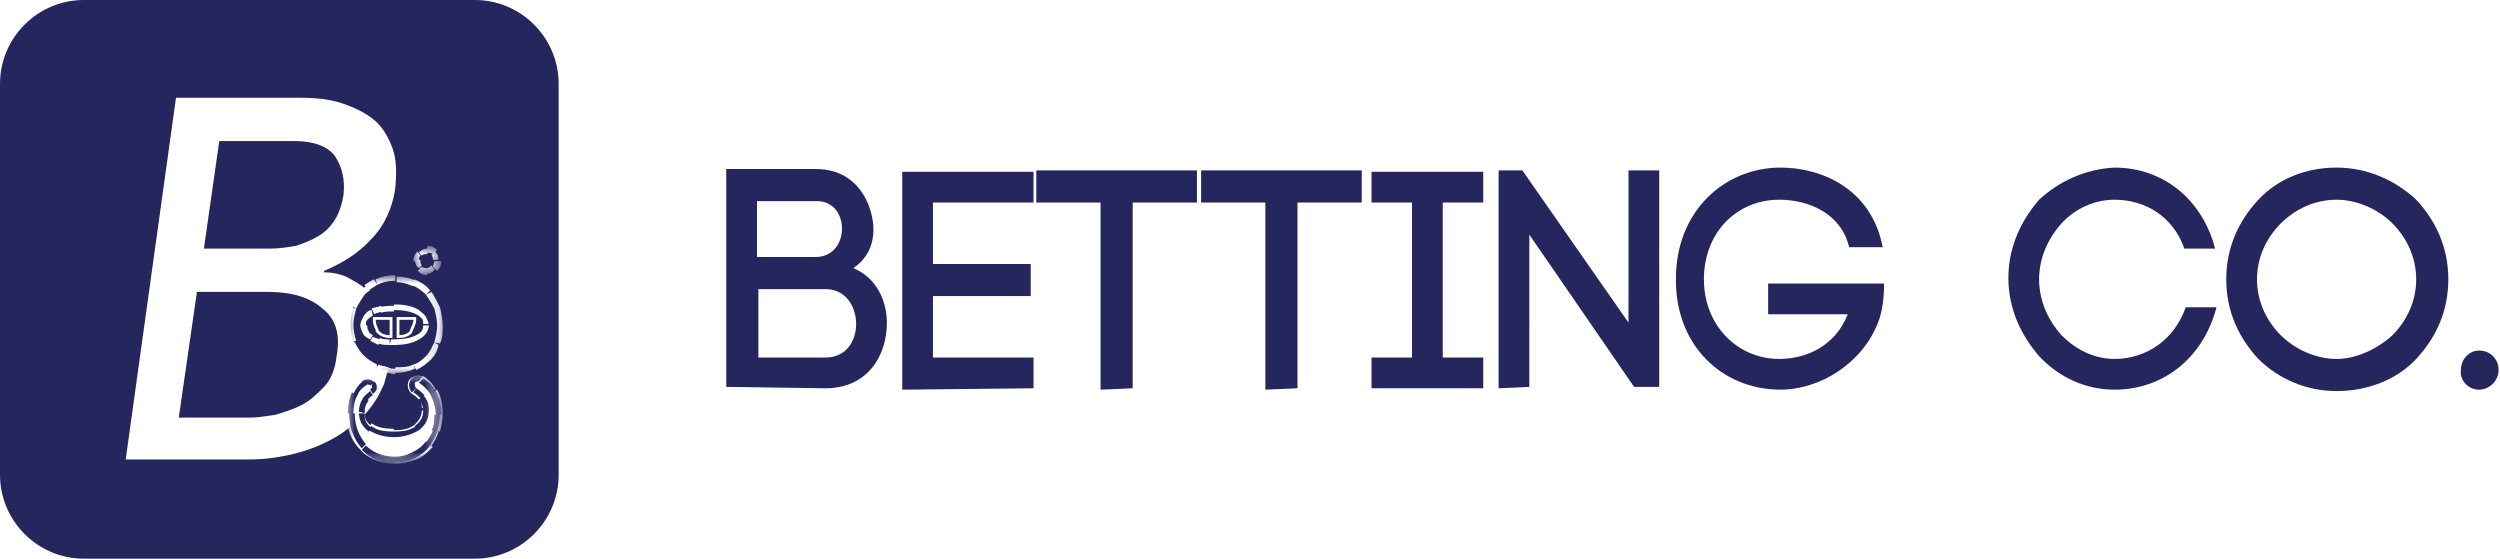 <?xml version="1.0" encoding="utf-8"?>
<!-- Generator: Adobe Illustrator 24.2.1, SVG Export Plug-In . SVG Version: 6.00 Build 0)  -->
<svg version="1.1" id="Layer_1" xmlns="http://www.w3.org/2000/svg" xmlns:xlink="http://www.w3.org/1999/xlink" x="0px" y="0px"
	 viewBox="0 0 179 40" style="enable-background:new 0 0 179 40;" xml:space="preserve">
<style type="text/css">
	.st0{fill-rule:evenodd;clip-rule:evenodd;fill:#25265E;}
	.st1{fill:#FFFFFF;filter:url(#Adobe_OpacityMaskFilter);}
	.st2{fill-rule:evenodd;clip-rule:evenodd;}
	.st3{mask:url(#a_1_);fill:#FFFFFF;}
	.st4{fill:#FFFFFF;filter:url(#Adobe_OpacityMaskFilter_1_);}
	.st5{mask:url(#b_1_);fill:#FFFFFF;}
	.st6{fill:#FFFFFF;filter:url(#Adobe_OpacityMaskFilter_2_);}
	.st7{mask:url(#c_1_);fill:#FFFFFF;}
	.st8{fill:#FFFFFF;filter:url(#Adobe_OpacityMaskFilter_3_);}
	.st9{mask:url(#d_1_);fill:#FFFFFF;}
	.st10{fill:#25265E;stroke:#FFFFFF;stroke-width:0.2;}
	.st11{fill:#25265E;}
	.st12{fill-rule:evenodd;clip-rule:evenodd;fill:#FFFFFF;}
	.st13{fill:#FFFFFF;filter:url(#Adobe_OpacityMaskFilter_4_);}
	.st14{mask:url(#e_1_);fill:#FFFFFF;}
	.st15{fill:#FFFFFF;filter:url(#Adobe_OpacityMaskFilter_5_);}
	.st16{mask:url(#f_1_);fill:#25265E;}
	.st17{fill:#FFFFFF;filter:url(#Adobe_OpacityMaskFilter_6_);}
	.st18{mask:url(#g_1_);fill:#FFFFFF;}
	.st19{fill:#FFFFFF;filter:url(#Adobe_OpacityMaskFilter_7_);}
	.st20{mask:url(#h_1_);fill:#FFFFFF;}
</style>
<g>
	<path class="st0" d="M159.4,20c0-2.3,0.9-4.2,2.3-5.7s3.4-2.3,5.6-2.3c2.2,0,4.2,0.9,5.7,2.3c1.4,1.5,2.3,3.4,2.3,5.7
		s-0.9,4.2-2.3,5.7c-1.4,1.5-3.5,2.3-5.7,2.3c-2.2,0-4.2-0.9-5.6-2.3C160.3,24.2,159.4,22.3,159.4,20z M161.6,20c0,1.6,0.7,3,1.7,4
		c1,1,2.5,1.7,4,1.7c1.4,0,2.9-0.7,4-1.7c1-1,1.7-2.4,1.7-4c0-1.6-0.7-3-1.7-4c-1-1-2.5-1.7-4-1.7c-1.6,0-3,0.7-4,1.7
		C162.3,17,161.6,18.4,161.6,20L161.6,20z"/>
	<path class="st0" d="M120,19.9c-0.1,4.7,3.2,8,7.5,8c2.8,0,5.9-1.9,7-4.9c0.2-0.5,0.4-1.4,0.4-2.7h-8.3v2.2h5.7
		c-0.9,2.3-3,3.2-4.9,3.2c-3,0-5.4-2.4-5.4-5.7c0-3.3,2.3-5.7,5.4-5.7c2,0,4.4,0.9,5,3.4h2.4c-0.8-4.2-4.4-5.7-7.3-5.7
		C123.4,12,120,15.2,120,19.9z"/>
	<path class="st0" d="M146,14.3c-1.3,1.5-2.2,3.4-2.2,5.6s0.9,4.1,2.2,5.6c1.4,1.5,3.3,2.4,5.4,2.4c3.6,0,6.4-2.4,7.3-5.9h-2.2
		c-0.8,2.3-2.8,3.7-5.1,3.7c-1.5,0-2.8-0.7-3.8-1.7c-0.9-1-1.6-2.4-1.6-4c0-1.6,0.7-3,1.6-4c0.9-1,2.3-1.7,3.8-1.7
		c2.2,0,4.2,1.2,5,3.5h2.2c-0.9-3.5-3.7-5.8-7.2-5.8C149.3,12.1,147.4,13,146,14.3z"/>
	<path class="st0" d="M52,12.1v15.6l7.1,0.1c3,0,4.4-2.3,4.4-4.7c0-1.5-0.7-3.2-2.4-3.9c1.6-1.1,1.7-2.9,1.1-4.5
		c-0.6-1.5-1.8-2.6-3.8-2.6L52,12.1z M54.2,14.4h4.3c2.4,0,2.4,4-0.1,4h-4.2V14.4z M59.1,20.7h-4.8v4.9h4.8c1.5,0,2.2-1.2,2.2-2.4
		C61.3,22,60.6,20.7,59.1,20.7z"/>
	<path class="st0" d="M116.6,12.2v10.9L109,12.2h-1.7v15.6l2.2-0.1V16.8l7.5,10.9h1.8V12.2H116.6z"/>
	<path class="st0" d="M86,12.2v2.3h4.6v13.4l2.3-0.1V14.5h4.6v-2.3L86,12.2z"/>
	<path class="st0" d="M74.2,12.2v2.3h4.6v13.4l2.3-0.1V14.5h4.6v-2.3L74.2,12.2z"/>
	<path class="st0" d="M98.2,12.3v2.2h2.9v11.1h-2.9v2.2h8v-2.2h-2.9V14.5h2.9v-2.2L98.2,12.3z"/>
	<path class="st0" d="M64.6,12.3v15.6l9.4-0.1v-2.2h-7.2v-4.4h7v-2.3h-7v-4.4H74v-2.2L64.6,12.3z"/>
	<path class="st0" d="M176.2,26.5c-0.1,0.7,0.5,1.4,1.3,1.4s1.4-0.7,1.4-1.4c0-0.8-0.6-1.4-1.4-1.4
		C176.8,25.1,176.2,25.7,176.2,26.5z"/>
	<path class="st0" d="M21.8,14.3c-0.5,0.4-1.1,0.6-1.8,0.8c-0.7,0.1-1.4,0.2-2.2,0.2h-5.4l1.2-8.8h6.2c1.6,0,2.7,0.4,3.3,1.3
		c0.6,0.9,0.9,1.9,0.7,3.1c-0.1,0.8-0.4,1.5-0.7,2.1C22.8,13.5,22.3,14,21.8,14.3z M23.3,24.1c-0.1,1.1-0.5,1.9-1,2.6
		c-0.5,0.6-1.1,1.1-1.8,1.5c-0.7,0.4-1.4,0.6-2.2,0.8c-0.8,0.1-1.4,0.2-2,0.2h-5.8l1.5-10.3h5.9c1.9,0,3.4,0.4,4.4,1.3
		C23.2,21.1,23.6,22.4,23.3,24.1z M26.2,14.6c1.1-1.1,1.7-2.5,1.9-4.2c0.2-1.3,0.1-2.4-0.2-3.3c-0.3-0.9-0.8-1.7-1.5-2.3
		c-0.7-0.6-1.6-1.1-2.6-1.4c-1-0.3-2.2-0.5-3.5-0.5H10.1L6,32.7h10.1c1.4,0,2.8-0.2,4.1-0.6c1.3-0.4,2.5-0.9,3.5-1.6
		c0.3-0.2,0.6-0.4,0.9-0.7c0.3-0.2,0.5-0.5,0.8-0.7c0,0,0,0,0,0c0.3-0.4,0.6-0.7,0.9-1.1c0.3-0.5,0.6-1,0.8-1.5
		c0.2-0.4,0.3-0.8,0.4-1.3c0,0,0-0.1,0-0.1c0-0.2,0.1-0.4,0.1-0.6c0.1-0.4,0.1-0.8,0.1-1.3c-0.3,0-0.6-0.1-0.9-0.1
		c-0.3-0.1-0.5-0.2-0.7-0.3c-0.5-0.3-0.7-0.6-0.7-1.1c0-0.5,0.2-0.9,0.7-1.2c0,0,0.1-0.1,0.1-0.1c0.2-0.1,0.4-0.2,0.7-0.2
		c-0.1-0.3-0.3-0.6-0.5-0.8c0,0-0.1-0.1-0.1-0.1c-0.1-0.2-0.3-0.3-0.4-0.5c-0.4-0.4-0.8-0.7-1.3-1c-0.7-0.4-1.5-0.6-2.4-0.7V17
		C23.8,16.5,25.1,15.7,26.2,14.6z M27.4,21.6c0-0.1-0.1-0.2-0.1-0.3h-0.1c0,0.3,0.1,0.5,0.2,0.7C27.5,21.9,27.5,21.7,27.4,21.6z"/>
	<path class="st0" d="M25.9,26.4c-0.1,0-0.2,0-0.2,0.1c-0.3,0.3-0.5,0.6-0.7,0.9c-0.2,0.4-0.4,1-0.4,1.6c0,1,0.3,1.9,1,2.6
		c0.6,0.7,1.4,1,2.5,1c0.5,0,1-0.1,1.5-0.3c0.4-0.2,0.8-0.5,1.1-0.9c0.2-0.3,0.4-0.7,0.6-1c0.1-0.4,0.2-0.8,0.2-1.2
		c0-0.7-0.1-1.3-0.4-1.8c-0.2-0.3-0.5-0.7-0.9-1c-0.1-0.1-0.3,0-0.4,0.1c-0.1,0.2,0,0.4,0.1,0.5c0.3,0.2,0.5,0.4,0.7,0.6
		c0.3,0.3,0.4,0.7,0.4,1.1c0,0.6-0.3,1.2-0.8,1.6c-0.5,0.4-1.2,0.6-2,0.6c-0.9,0-1.6-0.2-2.1-0.5c-0.5-0.4-0.8-0.9-0.8-1.5
		c0-0.4,0.1-0.8,0.4-1.1c0.2-0.2,0.3-0.4,0.6-0.6c0.1-0.1,0.1-0.1,0.1-0.2c0-0.1,0-0.2-0.1-0.2l0,0C26.1,26.4,26,26.4,25.9,26.4
		C25.9,26.4,25.9,26.4,25.9,26.4z M28,32.7c-1.1,0-2-0.4-2.7-1.1c-0.7-0.7-1.1-1.7-1.1-2.8c0-0.7,0.1-1.2,0.4-1.7
		c0.2-0.3,0.4-0.7,0.8-1c0.1-0.1,0.3-0.2,0.5-0.1c0.2,0,0.3,0.1,0.4,0.3l0,0c0.1,0.1,0.1,0.3,0.1,0.4c0,0.2-0.1,0.3-0.3,0.5
		c-0.2,0.2-0.4,0.3-0.5,0.5c-0.2,0.3-0.3,0.6-0.3,0.9c0,0.5,0.2,1,0.6,1.2c0.5,0.3,1.1,0.5,1.9,0.5c0.8,0,1.4-0.2,1.8-0.5
		c0.4-0.3,0.7-0.8,0.7-1.3c0-0.4-0.1-0.7-0.3-0.9c-0.2-0.2-0.4-0.4-0.6-0.5l0,0c-0.3-0.2-0.3-0.6-0.1-0.9l0,0
		c0.2-0.3,0.6-0.4,0.8-0.2c0.5,0.3,0.8,0.7,1,1.1c0.3,0.5,0.5,1.2,0.5,1.9c0,0.5-0.1,1-0.2,1.3c-0.2,0.4-0.4,0.8-0.6,1.1
		c-0.3,0.4-0.8,0.8-1.3,1C29.1,32.6,28.6,32.7,28,32.7z"/>
</g>
<defs>
	<filter id="Adobe_OpacityMaskFilter" filterUnits="userSpaceOnUse" x="24.1" y="25.7" width="7.8" height="7.3">
		<feColorMatrix  type="matrix" values="1 0 0 0 0  0 1 0 0 0  0 0 1 0 0  0 0 0 1 0"/>
	</filter>
</defs>
<mask maskUnits="userSpaceOnUse" x="24.1" y="25.7" width="7.8" height="7.3" id="a_1_">
	<path class="st1" d="M23.3,24.9h9v9h-9L23.3,24.9z"/>
	<path class="st2" d="M25.9,26.4c-0.1,0-0.2,0-0.2,0.1c-0.3,0.3-0.5,0.6-0.7,0.9c-0.2,0.4-0.4,1-0.4,1.6c0,1,0.3,1.9,1,2.6
		c0.6,0.7,1.4,1,2.5,1c0.5,0,1-0.1,1.5-0.3c0.4-0.2,0.8-0.5,1.1-0.9c0.2-0.3,0.4-0.7,0.6-1c0.1-0.4,0.2-0.8,0.2-1.2
		c0-0.7-0.1-1.3-0.4-1.8c-0.2-0.3-0.5-0.7-0.9-1c-0.1-0.1-0.3,0-0.4,0.1c-0.1,0.2,0,0.4,0.1,0.5c0.3,0.2,0.5,0.4,0.7,0.6
		c0.3,0.3,0.4,0.7,0.4,1.1c0,0.6-0.3,1.2-0.8,1.6c-0.5,0.4-1.2,0.6-2,0.6c-0.9,0-1.6-0.2-2.1-0.5c-0.5-0.4-0.8-0.9-0.8-1.5
		c0-0.4,0.1-0.8,0.4-1.1c0.2-0.2,0.3-0.4,0.6-0.6c0.1-0.1,0.1-0.1,0.1-0.2c0-0.1,0-0.2-0.1-0.2l0,0C26.1,26.4,26,26.4,25.9,26.4
		C25.9,26.4,25.9,26.4,25.9,26.4z M28,32.7c-1.1,0-2-0.4-2.7-1.1c-0.7-0.7-1.1-1.7-1.1-2.8c0-0.7,0.1-1.2,0.4-1.7
		c0.2-0.3,0.4-0.7,0.8-1c0.1-0.1,0.3-0.2,0.5-0.1c0.2,0,0.3,0.1,0.4,0.3l0,0c0.1,0.1,0.1,0.3,0.1,0.4c0,0.2-0.1,0.3-0.3,0.5
		c-0.2,0.2-0.4,0.3-0.5,0.5c-0.2,0.3-0.3,0.6-0.3,0.9c0,0.5,0.2,1,0.6,1.2c0.5,0.3,1.1,0.5,1.9,0.5c0.8,0,1.4-0.2,1.8-0.5
		c0.4-0.3,0.7-0.8,0.7-1.3c0-0.4-0.1-0.7-0.3-0.9c-0.2-0.2-0.4-0.4-0.6-0.5l0,0c-0.3-0.2-0.3-0.6-0.1-0.9l0,0
		c0.2-0.3,0.6-0.4,0.8-0.2c0.5,0.3,0.8,0.7,1,1.1c0.3,0.5,0.5,1.2,0.5,1.9c0,0.5-0.1,1-0.2,1.3c-0.2,0.4-0.4,0.8-0.6,1.1
		c-0.3,0.4-0.8,0.8-1.3,1C29.1,32.6,28.6,32.7,28,32.7z"/>
</mask>
<path class="st3" d="M25.7,26.4l0.1,0.2L25.7,26.4z M25,27.3l0.2,0.1l0,0L25,27.3z M25.6,31.4l-0.1,0.1l0,0L25.6,31.4z M29.5,32.1
	l0.1,0.2L29.5,32.1z M30.6,31.2l0.2,0.1l0,0L30.6,31.2z M31.2,30.2l0.2,0.1l0,0L31.2,30.2z M30.9,27.2l-0.2,0.1l0,0L30.9,27.2z
	 M30,26.2l0.1-0.2l0,0l0,0L30,26.2z M29.6,26.3l-0.2-0.1l0,0L29.6,26.3z M29.7,26.8L29.5,27l0,0l0,0L29.7,26.8z M30.4,27.4l-0.2,0.1
	l0,0L30.4,27.4z M30,30.1l0.1,0.2l0,0L30,30.1z M25.9,30.2l-0.1,0.2l0,0L25.9,30.2z M25.5,27.6l-0.2-0.1l0,0L25.5,27.6z M26.1,27
	l0.1,0.2l0,0L26.1,27z M26.2,26.8l-0.2,0l0,0L26.2,26.8z M26.1,26.5L26,26.6l0,0l0,0L26.1,26.5z M26.1,26.5l0.2-0.1l0,0l0,0
	L26.1,26.5z M25.9,26.4l0,0.2l0,0L25.9,26.4z M25.4,31.7l-0.1,0.1l0,0L25.4,31.7z M24.7,27.2l0.2,0.1l0,0L24.7,27.2z M25.5,26.2
	l-0.1-0.2l0,0L25.5,26.2z M25.9,26.1l0-0.2h0L25.9,26.1z M26.4,26.3l0.2-0.1l0,0l0,0L26.4,26.3z M26.4,26.4l-0.2,0.1l0,0l0,0
	L26.4,26.4z M26.5,26.8l-0.2,0v0L26.5,26.8z M26.2,27.3l0.1,0.2l0,0L26.2,27.3z M25.7,27.8l-0.2-0.1l0,0L25.7,27.8z M26.1,29.9
	l-0.1,0.2l0,0L26.1,29.9z M29.8,29.9l0.1,0.2v0L29.8,29.9z M30.1,27.6L30,27.7l0,0L30.1,27.6z M29.5,27.1l-0.1,0.2l0,0l0,0
	L29.5,27.1z M29.5,27l-0.1,0.2l0,0L29.5,27z M29.4,26.1L29.2,26l0,0L29.4,26.1z M29.4,26.1L29.2,26l0,0L29.4,26.1z M30.2,25.9
	l0.1-0.2l0,0l0,0L30.2,25.9z M31.2,27L31,27.1l0,0L31.2,27z M31.5,30.3l0.2,0.1l0,0L31.5,30.3z M30.9,31.4l0.2,0.1l0,0L30.9,31.4z
	 M29.6,32.4l0.1,0.2L29.6,32.4z M25.9,26.2c-0.1,0-0.2,0-0.3,0.1l0.3,0.3c0,0,0.1,0,0.1,0V26.2z M25.5,26.3
	c-0.3,0.3-0.6,0.6-0.7,0.9l0.4,0.2c0.1-0.3,0.4-0.5,0.7-0.8L25.5,26.3z M24.8,27.2c-0.3,0.5-0.4,1-0.4,1.7h0.4
	c0-0.6,0.1-1.1,0.3-1.5L24.8,27.2z M24.4,28.9c0,1.1,0.3,2,1,2.7l0.3-0.3c-0.6-0.7-0.9-1.4-0.9-2.4H24.4z M25.4,31.6
	c0.7,0.7,1.5,1,2.6,1v-0.4c-1,0-1.7-0.3-2.3-0.9L25.4,31.6z M28,32.6c0.6,0,1.1-0.1,1.5-0.3l-0.2-0.4c-0.4,0.2-0.9,0.3-1.4,0.3V32.6
	z M29.6,32.3c0.5-0.2,0.9-0.5,1.2-1l-0.3-0.2c-0.3,0.4-0.6,0.7-1.1,0.9L29.6,32.3z M30.8,31.3c0.2-0.3,0.4-0.7,0.6-1.1L31,30.1
	c-0.1,0.4-0.3,0.7-0.5,1L30.8,31.3z M31.4,30.2c0.1-0.4,0.2-0.8,0.2-1.3h-0.4c0,0.5-0.1,0.9-0.2,1.2L31.4,30.2z M31.6,28.9
	c0-0.7-0.2-1.3-0.5-1.9l-0.3,0.2c0.3,0.5,0.4,1,0.4,1.7H31.6z M31.1,27.1c-0.2-0.4-0.5-0.7-1-1l-0.2,0.3c0.4,0.3,0.7,0.6,0.8,0.9
	L31.1,27.1z M30.1,26C30,26,29.9,26,29.8,26c-0.1,0-0.2,0.1-0.3,0.2l0.3,0.2c0,0,0.1,0,0.1-0.1c0,0,0.1,0,0.1,0L30.1,26z M29.4,26.2
	c-0.1,0.1-0.1,0.3-0.1,0.4c0,0.1,0.1,0.3,0.2,0.3l0.3-0.3c0,0-0.1-0.1-0.1-0.1c0,0,0-0.1,0-0.1L29.4,26.2z M29.6,27
	c0.3,0.2,0.5,0.3,0.6,0.5l0.3-0.2c-0.2-0.2-0.4-0.5-0.7-0.6L29.6,27z M30.2,27.5c0.2,0.3,0.4,0.6,0.4,1H31c0-0.5-0.2-0.9-0.4-1.3
	L30.2,27.5z M30.6,28.5c0,0.6-0.2,1.1-0.7,1.4l0.2,0.3c0.6-0.4,0.9-1,0.9-1.7H30.6z M29.8,30c-0.5,0.4-1.1,0.5-1.9,0.5v0.4
	c0.9,0,1.6-0.2,2.1-0.6L29.8,30z M28,30.5c-0.9,0-1.5-0.2-2-0.5l-0.2,0.3c0.6,0.4,1.3,0.5,2.2,0.5L28,30.5z M26,30
	c-0.5-0.3-0.7-0.8-0.7-1.3h-0.4c0,0.7,0.3,1.3,0.9,1.7L26,30z M25.3,28.7c0-0.3,0.1-0.7,0.3-1l-0.3-0.2c-0.3,0.4-0.4,0.8-0.4,1.2
	L25.3,28.7z M25.6,27.7c0.1-0.2,0.3-0.3,0.5-0.5l-0.2-0.3c-0.3,0.2-0.5,0.4-0.6,0.6L25.6,27.7z M26.2,27.2c0.1-0.1,0.2-0.2,0.2-0.4
	L26,26.8c0,0.1,0,0.1-0.1,0.1L26.2,27.2z M26.4,26.8c0-0.1,0-0.3-0.1-0.4L26,26.7c0,0,0,0,0,0.1L26.4,26.8z M26.3,26.4L26.3,26.4
	l-0.4,0.2l0,0L26.3,26.4z M26.3,26.4c-0.1-0.1-0.2-0.2-0.4-0.2l-0.1,0.4c0,0,0.1,0,0.1,0L26.3,26.4z M25.9,26.2
	C25.9,26.2,25.9,26.2,25.9,26.2l-0.1,0.4c0,0,0,0,0,0L25.9,26.2z M28,32.5c-1,0-1.9-0.3-2.5-1l-0.3,0.3c0.7,0.8,1.7,1.1,2.8,1.1
	V32.5z M25.5,31.5c-0.7-0.7-1-1.6-1-2.6h-0.4c0,1.1,0.4,2.1,1.1,2.9L25.5,31.5z M24.5,28.9c0-0.6,0.1-1.2,0.4-1.6l-0.4-0.2
	c-0.3,0.5-0.4,1.1-0.4,1.8H24.5z M24.9,27.3c0.2-0.3,0.4-0.6,0.7-0.9l-0.3-0.3c-0.4,0.3-0.6,0.6-0.8,1L24.9,27.3z M25.6,26.4
	c0.1-0.1,0.2-0.1,0.3-0.1l0.1-0.4c-0.2,0-0.5,0-0.6,0.2L25.6,26.4z M25.9,26.3c0.1,0,0.2,0.1,0.3,0.2l0.3-0.2
	c-0.1-0.2-0.3-0.3-0.6-0.3L25.9,26.3z M26.2,26.4L26.2,26.4l0.4-0.2l0,0L26.2,26.4z M26.2,26.5c0.1,0.1,0.1,0.2,0.1,0.3l0.4,0.1
	c0-0.2,0-0.4-0.1-0.6L26.2,26.5z M26.3,26.8c0,0.1-0.1,0.2-0.2,0.3l0.2,0.3c0.2-0.1,0.3-0.4,0.3-0.6L26.3,26.8z M26.1,27.1
	c-0.3,0.2-0.4,0.3-0.6,0.5l0.3,0.2c0.1-0.2,0.2-0.3,0.5-0.4L26.1,27.1z M25.6,27.6c-0.2,0.3-0.3,0.7-0.3,1.1h0.4
	c0-0.3,0.1-0.6,0.3-0.8L25.6,27.6z M25.2,28.7c0,0.6,0.2,1.1,0.7,1.4l0.2-0.3c-0.4-0.3-0.6-0.6-0.6-1.1H25.2z M25.9,30.1
	c0.5,0.3,1.2,0.5,2,0.5v-0.4c-0.8,0-1.4-0.1-1.8-0.4L25.9,30.1z M28,30.6c0.8,0,1.4-0.2,1.9-0.6l-0.2-0.3c-0.4,0.3-1,0.5-1.7,0.5
	L28,30.6z M29.9,30c0.5-0.4,0.8-0.9,0.8-1.5h-0.4c0,0.5-0.2,0.9-0.6,1.2L29.9,30z M30.7,28.5c0-0.4-0.1-0.8-0.4-1.1L30,27.7
	c0.2,0.2,0.3,0.5,0.3,0.8H30.7z M30.3,27.5c-0.2-0.2-0.4-0.4-0.7-0.6l-0.2,0.3c0.2,0.1,0.4,0.3,0.6,0.5L30.3,27.5z M29.6,26.9
	L29.6,26.9l-0.3,0.3l0,0L29.6,26.9z M29.6,26.9c-0.2-0.2-0.2-0.5-0.1-0.6L29.2,26c-0.2,0.4-0.1,0.9,0.2,1.2L29.6,26.9z M29.5,26.3
	L29.5,26.3L29.2,26l0,0L29.5,26.3z M29.5,26.3c0.1-0.2,0.4-0.2,0.6-0.1l0.2-0.3c-0.4-0.2-0.9-0.1-1.1,0.2L29.5,26.3z M30.1,26.1
	c0.5,0.3,0.8,0.6,0.9,1l0.4-0.2c-0.2-0.4-0.6-0.8-1.1-1.1L30.1,26.1z M31,27.1c0.3,0.5,0.4,1.1,0.4,1.8h0.4c0-0.8-0.2-1.5-0.5-2
	L31,27.1z M31.5,28.9c0,0.5-0.1,0.9-0.2,1.3l0.4,0.1c0.1-0.4,0.2-0.9,0.2-1.4H31.5z M31.3,30.2c-0.1,0.4-0.3,0.7-0.6,1.1l0.3,0.2
	c0.3-0.4,0.5-0.7,0.6-1.2L31.3,30.2z M30.7,31.3c-0.3,0.4-0.7,0.7-1.2,0.9l0.2,0.4c0.5-0.2,1-0.6,1.3-1.1L30.7,31.3z M29.5,32.2
	c-0.5,0.2-0.9,0.3-1.5,0.3v0.4c0.6,0,1.1-0.1,1.7-0.3L29.5,32.2z"/>
<path class="st0" d="M29.5,26.2c0.1-0.2,0.4-0.3,0.6-0.1c0.4,0.3,0.7,0.6,0.9,1c0.3,0.5,0.5,1.2,0.5,1.9c0,0.5-0.1,0.9-0.2,1.3
	c-0.1,0.4-0.3,0.7-0.6,1.1c-0.3,0.4-0.7,0.7-1.2,1c-0.5,0.2-0.9,0.3-1.5,0.3c-1.1,0-1.9-0.3-2.6-1c-0.7-0.7-1-1.6-1-2.7
	c0-0.6,0.1-1.2,0.4-1.6c0.2-0.3,0.4-0.6,0.7-0.9c0.2-0.2,0.5-0.1,0.7,0.1l0,0c0.2,0.2,0.1,0.5-0.1,0.7c-0.2,0.2-0.4,0.3-0.5,0.5
	c-0.2,0.3-0.3,0.6-0.3,1c0,0.6,0.2,1,0.7,1.4c0.5,0.3,1.1,0.5,2,0.5c0.8,0,1.4-0.2,1.9-0.6c0.5-0.4,0.7-0.9,0.7-1.5
	c0-0.4-0.1-0.7-0.4-1c-0.2-0.2-0.4-0.4-0.6-0.6C29.4,26.8,29.3,26.5,29.5,26.2z"/>
<defs>
	<filter id="Adobe_OpacityMaskFilter_1_" filterUnits="userSpaceOnUse" x="24.3" y="25.8" width="7.5" height="7">
		<feColorMatrix  type="matrix" values="1 0 0 0 0  0 1 0 0 0  0 0 1 0 0  0 0 0 1 0"/>
	</filter>
</defs>
<mask maskUnits="userSpaceOnUse" x="24.3" y="25.8" width="7.5" height="7" id="b_1_">
	<path class="st4" d="M23.5,25h9v8h-9L23.5,25z"/>
	<path class="st2" d="M29.5,26.2c0.1-0.2,0.4-0.3,0.6-0.1c0.4,0.3,0.7,0.6,0.9,1c0.3,0.5,0.5,1.2,0.5,1.9c0,0.5-0.1,0.9-0.2,1.3
		c-0.1,0.4-0.3,0.7-0.6,1.1c-0.3,0.4-0.7,0.7-1.2,1c-0.5,0.2-0.9,0.3-1.5,0.3c-1.1,0-1.9-0.3-2.6-1c-0.7-0.7-1-1.6-1-2.7
		c0-0.6,0.1-1.2,0.4-1.6c0.2-0.3,0.4-0.6,0.7-0.9c0.2-0.2,0.5-0.1,0.7,0.1l0,0c0.2,0.2,0.1,0.5-0.1,0.7c-0.2,0.2-0.4,0.3-0.5,0.5
		c-0.2,0.3-0.3,0.6-0.3,1c0,0.6,0.2,1,0.7,1.4c0.5,0.3,1.1,0.5,2,0.5c0.8,0,1.4-0.2,1.9-0.6c0.5-0.4,0.7-0.9,0.7-1.5
		c0-0.4-0.1-0.7-0.4-1c-0.2-0.2-0.4-0.4-0.6-0.6C29.4,26.8,29.3,26.5,29.5,26.2z"/>
</mask>
<path class="st5" d="M30.1,26.1l0.1-0.2l0,0l0,0L30.1,26.1z M31.1,27.1l-0.2,0.1l0,0L31.1,27.1z M31.3,30.2l0.2,0.1l0,0L31.3,30.2z
	 M30.8,31.3l0.2,0.1l0,0L30.8,31.3z M29.6,32.3l0.1,0.2l0,0L29.6,32.3z M25.5,31.5l-0.1,0.1l0,0L25.5,31.5z M24.8,27.2l0.2,0.1l0,0
	L24.8,27.2z M25.6,26.3l0.1,0.2L25.6,26.3z M26.2,26.4l0.2-0.1l0,0l0,0L26.2,26.4z M26.3,26.5l-0.2,0.1l0,0l0,0L26.3,26.5z
	 M26.1,27.2l0.1,0.2l0,0L26.1,27.2z M25.6,27.7l-0.2-0.1l0,0L25.6,27.7z M26,30.1l-0.1,0.2l0,0L26,30.1z M29.9,30l0.1,0.2v0L29.9,30
	z M30.2,27.5l-0.2,0.1l0,0L30.2,27.5z M29.6,26.9l-0.1,0.2l0,0l0,0L29.6,26.9z M29.6,26.3c0.1-0.1,0.3-0.2,0.4-0.1l0.2-0.3
	c-0.3-0.2-0.7-0.1-0.9,0.2L29.6,26.3z M30,26.2c0.4,0.3,0.7,0.5,0.9,0.9l0.4-0.2c-0.2-0.5-0.6-0.8-1-1.1L30,26.2z M30.9,27.2
	c0.3,0.5,0.4,1.1,0.4,1.8h0.4c0-0.7-0.2-1.4-0.5-2L30.9,27.2z M31.3,28.9c0,0.4-0.1,0.9-0.2,1.2l0.4,0.1c0.1-0.4,0.2-0.9,0.2-1.4
	H31.3z M31.1,30.2c-0.1,0.4-0.3,0.7-0.5,1l0.3,0.2c0.2-0.3,0.4-0.7,0.6-1.1L31.1,30.2z M30.6,31.2c-0.3,0.4-0.7,0.7-1.1,0.9l0.2,0.4
	c0.5-0.2,0.9-0.6,1.3-1L30.6,31.2z M29.5,32.1c-0.4,0.2-0.9,0.3-1.4,0.3v0.4c0.6,0,1.1-0.1,1.6-0.3L29.5,32.1z M28,32.4
	c-1,0-1.8-0.3-2.4-1l-0.3,0.3c0.7,0.7,1.6,1.1,2.7,1.1V32.4z M25.6,31.4c-0.6-0.7-1-1.5-1-2.5h-0.4c0,1.1,0.4,2.1,1.1,2.8L25.6,31.4
	z M24.7,28.9c0-0.6,0.1-1.1,0.3-1.5l-0.4-0.2c-0.3,0.5-0.4,1.1-0.4,1.7H24.7z M25,27.3c0.2-0.3,0.4-0.6,0.7-0.8l-0.3-0.3
	c-0.3,0.3-0.6,0.6-0.8,1L25,27.3z M25.7,26.5c0.1-0.1,0.3-0.1,0.4,0.1l0.3-0.2c-0.2-0.3-0.7-0.4-1-0.1L25.7,26.5z M26.1,26.5
	L26.1,26.5l0.4-0.1l0,0L26.1,26.5z M26.1,26.6c0.1,0.1,0.1,0.3-0.1,0.4l0.2,0.3c0.3-0.2,0.4-0.7,0.2-1L26.1,26.6z M26,27
	c-0.2,0.2-0.4,0.3-0.6,0.6l0.3,0.2c0.1-0.2,0.3-0.3,0.5-0.5L26,27z M25.4,27.6c-0.2,0.3-0.4,0.7-0.4,1.1h0.4c0-0.3,0.1-0.6,0.3-0.9
	L25.4,27.6z M25.1,28.7c0,0.6,0.3,1.2,0.8,1.5l0.2-0.3c-0.4-0.3-0.6-0.7-0.6-1.2H25.1z M25.9,30.2c0.5,0.3,1.2,0.5,2.1,0.5v-0.4
	c-0.8,0-1.5-0.2-1.9-0.4L25.9,30.2z M28,30.7c0.8,0,1.5-0.2,2-0.6l-0.2-0.3c-0.4,0.3-1,0.5-1.8,0.5V30.7z M30,30.2
	c0.5-0.4,0.8-1,0.8-1.6h-0.4c0,0.5-0.2,1-0.7,1.3L30,30.2z M30.8,28.5c0-0.4-0.1-0.8-0.4-1.2l-0.3,0.2c0.2,0.3,0.3,0.6,0.3,0.9H30.8
	z M30.4,27.4c-0.2-0.2-0.4-0.4-0.7-0.6l-0.2,0.3c0.2,0.2,0.5,0.3,0.6,0.5L30.4,27.4z M29.7,26.8c-0.1-0.1-0.2-0.3-0.1-0.4l-0.3-0.2
	c-0.2,0.3-0.1,0.7,0.2,1L29.7,26.8z"/>
<path class="st0" d="M26.9,20.3c0.3-0.1,0.6-0.1,1.1-0.1c0.8,0,1.4,0.1,1.9,0.4c0.4,0.3,0.6,0.6,0.6,1c0,0.4-0.2,0.7-0.6,1
	C29.4,22.9,28.8,23,28,23c-0.1,0-0.3,0-0.4,0c-0.3,0-0.6-0.1-0.9-0.1c-0.3-0.1-0.5-0.2-0.7-0.3c-0.4-0.2-0.6-0.6-0.6-1
	c0-0.4,0.2-0.8,0.6-1c0,0,0.1,0,0.1-0.1l0,0C26.4,20.4,26.6,20.4,26.9,20.3z M27.4,25.3c0.2,0,0.4,0.1,0.7,0.1
	c0.6,0,1.1-0.1,1.5-0.3c0.5-0.2,0.9-0.5,1.2-0.9c0.3-0.3,0.5-0.7,0.7-1.2c0.2-0.4,0.2-0.9,0.2-1.4c0-0.4-0.1-1-0.3-1.4
	c-0.2-0.5-0.4-0.9-0.7-1.2c-0.4-0.4-0.8-0.7-1.2-0.9c-0.5-0.2-1-0.3-1.5-0.3c-0.6,0-1.1,0.1-1.5,0.3c-0.3,0.1-0.5,0.3-0.7,0.5
	c-0.2,0.1-0.3,0.3-0.4,0.4l0,0c-0.3,0.3-0.5,0.7-0.7,1.2c-0.2,0.4-0.2,0.9-0.2,1.4c0,0.5,0.1,1,0.3,1.4c0.2,0.5,0.4,0.9,0.7,1.2
	c0.4,0.4,0.8,0.7,1.2,0.9C26.8,25.2,27,25.3,27.4,25.3z"/>
<defs>
	<filter id="Adobe_OpacityMaskFilter_2_" filterUnits="userSpaceOnUse" x="24.2" y="17.6" width="7.8" height="8">
		<feColorMatrix  type="matrix" values="1 0 0 0 0  0 1 0 0 0  0 0 1 0 0  0 0 0 1 0"/>
	</filter>
</defs>
<mask maskUnits="userSpaceOnUse" x="24.2" y="17.6" width="7.8" height="8" id="c_1_">
	<path class="st6" d="M23.4,16.8h9v9h-9V16.8z"/>
	<path class="st2" d="M26.9,20.3c0.3-0.1,0.6-0.1,1.1-0.1c0.8,0,1.4,0.1,1.9,0.4c0.4,0.3,0.6,0.6,0.6,1c0,0.4-0.2,0.7-0.6,1
		C29.4,22.9,28.8,23,28,23c-0.1,0-0.3,0-0.4,0c-0.3,0-0.6-0.1-0.9-0.1c-0.3-0.1-0.5-0.2-0.7-0.3c-0.4-0.2-0.6-0.6-0.6-1
		c0-0.4,0.2-0.8,0.6-1c0,0,0.1,0,0.1-0.1l0,0C26.4,20.4,26.6,20.4,26.9,20.3z M27.4,25.3c0.2,0,0.4,0.1,0.7,0.1
		c0.6,0,1.1-0.1,1.5-0.3c0.5-0.2,0.9-0.5,1.2-0.9c0.3-0.3,0.5-0.7,0.7-1.2c0.2-0.4,0.2-0.9,0.2-1.4c0-0.4-0.1-1-0.3-1.4
		c-0.2-0.5-0.4-0.9-0.7-1.2c-0.4-0.4-0.8-0.7-1.2-0.9c-0.5-0.2-1-0.3-1.5-0.3c-0.6,0-1.1,0.1-1.5,0.3c-0.3,0.1-0.5,0.3-0.7,0.5
		c-0.2,0.1-0.3,0.3-0.4,0.4l0,0c-0.3,0.3-0.5,0.7-0.7,1.2c-0.2,0.4-0.2,0.9-0.2,1.4c0,0.5,0.1,1,0.3,1.4c0.2,0.5,0.4,0.9,0.7,1.2
		c0.4,0.4,0.8,0.7,1.2,0.9C26.8,25.2,27,25.3,27.4,25.3z"/>
</mask>
<path class="st7" d="M26.9,20.3l0,0.2l0,0L26.9,20.3z M29.9,20.6l0.1-0.2l0,0L29.9,20.6z M29.9,22.6l0.1,0.2l0,0L29.9,22.6z
	 M27.6,23l0-0.2l0,0l0,0L27.6,23z M26.8,22.9l-0.1,0.2l0,0L26.8,22.9z M26.1,22.6l0.1-0.2l0,0L26.1,22.6z M26.1,20.6l0.1,0.2l0,0
	L26.1,20.6z M26.2,20.5l0.1,0.2l0,0l0,0L26.2,20.5z M26.2,20.5l0.1,0.2l0,0L26.2,20.5z M27.4,25.3l0,0.2l0,0L27.4,25.3z M29.6,25.1
	l0.1,0.2l0,0L29.6,25.1z M30.8,24.2l0.1,0.1l0,0L30.8,24.2z M31.5,23l0.2,0.1l0,0L31.5,23z M31.7,21.6h0.2l0,0L31.7,21.6z
	 M31.5,20.2l-0.2,0.1l0,0L31.5,20.2z M30.8,19l0.1-0.1l0,0L30.8,19z M29.6,18.1l-0.1,0.2v0L29.6,18.1z M26.5,18.1L26.4,18l0,0
	L26.5,18.1z M25.8,18.6l0.1,0.2l0,0L25.8,18.6z M25.3,19l0.1,0.1l0,0L25.3,19z M25.3,19l-0.1-0.1l0,0L25.3,19z M24.6,20.2l-0.2-0.1
	l0,0L24.6,20.2z M24.6,23l0.2-0.1l0,0L24.6,23z M25.3,24.2l0.1-0.1l0,0L25.3,24.2z M26.5,25.1l0.1-0.2l0,0L26.5,25.1z M28,20
	c-0.4,0-0.8,0-1.1,0.1l0.1,0.4c0.3-0.1,0.6-0.1,1-0.1L28,20z M30,20.4c-0.5-0.3-1.2-0.4-2-0.4v0.4c0.8,0,1.4,0.1,1.8,0.4L30,20.4z
	 M30.7,21.7c0-0.3-0.1-0.5-0.2-0.7c-0.1-0.2-0.3-0.4-0.5-0.5l-0.2,0.3c0.2,0.1,0.3,0.2,0.4,0.4c0.1,0.1,0.1,0.3,0.1,0.5H30.7z
	 M30,22.8c0.5-0.3,0.7-0.7,0.7-1.1h-0.4c0,0.3-0.2,0.6-0.5,0.8L30,22.8z M28,23.2c0.8,0,1.5-0.1,2-0.4l-0.2-0.3
	c-0.4,0.2-1,0.4-1.8,0.4L28,23.2z M27.6,23.2c0.1,0,0.3,0,0.4,0v-0.4c-0.1,0-0.2,0-0.4,0L27.6,23.2z M26.7,23.1
	c0.3,0.1,0.6,0.1,0.9,0.1l0-0.4c-0.3,0-0.6,0-0.8-0.1L26.7,23.1z M26,22.8c0.2,0.1,0.4,0.2,0.7,0.3l0.1-0.4
	c-0.3-0.1-0.5-0.2-0.6-0.2L26,22.8z M25.3,21.6c0,0.2,0.1,0.5,0.2,0.7c0.1,0.2,0.3,0.4,0.5,0.5l0.2-0.3c-0.2-0.1-0.3-0.2-0.4-0.4
	c-0.1-0.1-0.1-0.3-0.1-0.5L25.3,21.6z M26,20.4c-0.2,0.2-0.4,0.3-0.5,0.5c-0.1,0.2-0.2,0.4-0.2,0.7h0.4c0-0.2,0-0.3,0.1-0.5
	c0.1-0.1,0.2-0.3,0.4-0.4L26,20.4z M26.2,20.4c-0.1,0-0.1,0.1-0.2,0.1l0.2,0.3c0,0,0.1,0,0.1,0L26.2,20.4z M26.2,20.4L26.2,20.4
	l0.1,0.4l0,0L26.2,20.4z M26.9,20.1c-0.3,0.1-0.5,0.1-0.7,0.2l0.2,0.4c0.2-0.1,0.4-0.2,0.6-0.2L26.9,20.1z M28.1,25.2
	c-0.2,0-0.4,0-0.6-0.1l-0.1,0.4c0.2,0,0.4,0.1,0.7,0.1V25.2z M29.5,24.9c-0.5,0.2-0.9,0.3-1.5,0.3v0.4c0.6,0,1.1-0.1,1.6-0.3
	L29.5,24.9z M30.7,24.1c-0.3,0.4-0.7,0.6-1.2,0.9l0.2,0.4c0.5-0.2,0.9-0.6,1.3-0.9L30.7,24.1z M31.3,23c-0.2,0.5-0.4,0.8-0.6,1.1
	l0.3,0.3c0.3-0.3,0.5-0.7,0.7-1.2L31.3,23z M31.5,21.6c0,0.5-0.1,0.9-0.2,1.3l0.4,0.1c0.2-0.5,0.3-1,0.3-1.5H31.5z M31.3,20.3
	c0.2,0.4,0.2,1,0.2,1.4l0.4,0c0-0.4-0.1-1-0.3-1.5L31.3,20.3z M30.7,19.2c0.3,0.3,0.5,0.6,0.6,1.1l0.4-0.1c-0.2-0.5-0.4-0.9-0.7-1.2
	L30.7,19.2z M29.5,18.3c0.4,0.2,0.8,0.5,1.2,0.8l0.3-0.3c-0.4-0.4-0.8-0.7-1.3-0.9L29.5,18.3z M28,18c0.5,0,1,0.1,1.5,0.3l0.2-0.4
	c-0.5-0.2-1-0.3-1.6-0.3V18z M26.6,18.3C27,18.1,27.5,18,28,18v-0.4c-0.6,0-1.1,0.1-1.6,0.3L26.6,18.3z M25.9,18.7
	c0.2-0.1,0.4-0.3,0.7-0.4L26.4,18c-0.3,0.2-0.6,0.3-0.8,0.5L25.9,18.7z M25.5,19.1c0.1-0.1,0.3-0.3,0.4-0.4l-0.3-0.3
	c-0.2,0.1-0.3,0.3-0.5,0.4L25.5,19.1z M25.4,19.2L25.4,19.2l-0.2-0.3l0,0L25.4,19.2z M24.8,20.3c0.2-0.5,0.4-0.9,0.6-1.1l-0.3-0.3
	c-0.3,0.3-0.5,0.7-0.7,1.2L24.8,20.3z M24.6,21.6c0-0.5,0.1-0.9,0.2-1.3l-0.4-0.1c-0.2,0.5-0.3,1-0.3,1.5H24.6z M24.8,23
	c-0.2-0.4-0.2-0.8-0.2-1.3h-0.4c0,0.5,0.1,1.1,0.3,1.5L24.8,23z M25.4,24c-0.3-0.3-0.5-0.6-0.6-1.1l-0.4,0.1
	c0.2,0.5,0.4,0.9,0.7,1.2L25.4,24z M26.6,24.9c-0.4-0.2-0.8-0.5-1.2-0.8l-0.3,0.3c0.4,0.4,0.8,0.7,1.3,0.9L26.6,24.9z M27.4,25.1
	c-0.4-0.1-0.6-0.1-0.8-0.3l-0.2,0.4c0.3,0.1,0.5,0.2,0.9,0.3L27.4,25.1z"/>
<path class="st0" d="M31.4,16.3c0,0.2-0.1,0.4-0.2,0.6c-0.2,0.2-0.4,0.3-0.6,0.3c-0.2,0-0.4-0.1-0.6-0.2c-0.2-0.2-0.2-0.4-0.2-0.6
	c0-0.2,0.1-0.4,0.2-0.6c0.2-0.2,0.4-0.2,0.6-0.2c0.2,0,0.4,0.1,0.6,0.2C31.4,15.9,31.4,16.1,31.4,16.3z"/>
<defs>
	<filter id="Adobe_OpacityMaskFilter_3_" filterUnits="userSpaceOnUse" x="29.6" y="15.3" width="2" height="2">
		<feColorMatrix  type="matrix" values="1 0 0 0 0  0 1 0 0 0  0 0 1 0 0  0 0 0 1 0"/>
	</filter>
</defs>
<mask maskUnits="userSpaceOnUse" x="29.6" y="15.3" width="2" height="2" id="d_1_">
	<path class="st8" d="M28.8,14.5h3v3h-3V14.5z"/>
	<path class="st2" d="M31.4,16.3c0,0.2-0.1,0.4-0.2,0.6c-0.2,0.2-0.4,0.3-0.6,0.3c-0.2,0-0.4-0.1-0.6-0.2c-0.2-0.2-0.2-0.4-0.2-0.6
		c0-0.2,0.1-0.4,0.2-0.6c0.2-0.2,0.4-0.2,0.6-0.2c0.2,0,0.4,0.1,0.6,0.2C31.4,15.9,31.4,16.1,31.4,16.3z"/>
</mask>
<path class="st9" d="M31.2,16.9l-0.1-0.1l0,0L31.2,16.9z M30.1,16.9l0.1-0.1l0,0L30.1,16.9z M30.1,15.8l0.1,0.1l0,0L30.1,15.8z
	 M31.2,15.8l-0.1,0.1l0,0l0,0L31.2,15.8z M31.2,16.3c0,0.2-0.1,0.3-0.2,0.4l0.3,0.3c0.2-0.2,0.3-0.5,0.3-0.7H31.2z M31.1,16.8
	c-0.1,0.1-0.3,0.2-0.4,0.2v0.4c0.3,0,0.5-0.1,0.7-0.3L31.1,16.8z M30.6,17c-0.2,0-0.3-0.1-0.4-0.2L29.9,17c0.2,0.2,0.5,0.3,0.7,0.3
	V17z M30.2,16.8c-0.1-0.1-0.2-0.3-0.2-0.4h-0.4c0,0.3,0.1,0.5,0.3,0.7L30.2,16.8z M30,16.3c0-0.2,0.1-0.3,0.2-0.4l-0.3-0.3
	c-0.2,0.2-0.3,0.5-0.3,0.7H30z M30.2,15.9c0.1-0.1,0.3-0.2,0.4-0.2v-0.4c-0.3,0-0.5,0.1-0.7,0.3L30.2,15.9z M30.6,15.7
	c0.2,0,0.3,0.1,0.4,0.2l0.3-0.3c-0.2-0.2-0.5-0.3-0.7-0.3V15.7z M31.1,15.9c0.1,0.1,0.2,0.2,0.2,0.4h0.4c0-0.3-0.1-0.5-0.3-0.7
	L31.1,15.9z"/>
<path class="st10" d="M29.6,21.2v-0.1h-0.1h-1.2h-0.1v0.1v1.2v0.1h0.1c0.4,0,0.7-0.1,0.9-0.4l0,0C29.5,21.9,29.6,21.5,29.6,21.2z"/>
<path class="st10" d="M27.7,21.2v-0.1h-0.1h-1.2h-0.1v0.1c0,0.3,0.1,0.6,0.3,0.8l0,0l0,0c0,0,0,0,0.1,0.1l0,0c0,0,0,0,0.1,0.1
	c0.2,0.2,0.6,0.4,0.9,0.4h0.1v-0.1V21.2z"/>
<path class="st11" d="M6,0h28c3.3,0,6,2.7,6,6v28c0,3.3-2.7,6-6,6H6c-3.3,0-6-2.7-6-6V6C0,2.7,2.7,0,6,0z"/>
<path class="st12" d="M22.8,16.9c-0.5,0.3-1,0.5-1.6,0.7c-0.6,0.1-1.2,0.2-1.9,0.2h-4.7l1.1-7.7h5.4c1.4,0,2.4,0.4,2.9,1.1
	c0.5,0.8,0.7,1.6,0.6,2.7c-0.1,0.7-0.3,1.3-0.6,1.8C23.7,16.2,23.3,16.6,22.8,16.9z M24.1,25.5c-0.1,0.9-0.4,1.7-0.9,2.2
	s-1,1-1.6,1.3c-0.6,0.3-1.2,0.5-1.9,0.7c-0.7,0.1-1.2,0.2-1.8,0.2h-5.1l1.3-9h5.1c1.7,0,3,0.4,3.9,1.2C24,22.8,24.4,23.9,24.1,25.5z
	 M26.6,17.1c0.9-0.9,1.5-2.2,1.7-3.6c0.1-1.1,0.1-2.1-0.2-2.9c-0.3-0.8-0.7-1.5-1.3-2c-0.6-0.5-1.4-0.9-2.3-1.2
	c-0.9-0.3-1.9-0.4-3-0.4h-8.9L9,32.9h8.8c1.3,0,2.5-0.2,3.6-0.5c1.1-0.3,2.2-0.8,3.1-1.4c0.3-0.2,0.5-0.4,0.8-0.6
	c0.2-0.2,0.5-0.4,0.7-0.6c0,0,0,0,0,0c0.3-0.3,0.6-0.7,0.8-1c0.3-0.4,0.5-0.9,0.7-1.3c0.1-0.4,0.2-0.7,0.3-1.1c0,0,0-0.1,0-0.1
	c0-0.2,0.1-0.3,0.1-0.5c0.1-0.4,0.1-0.7,0.1-1.1c-0.3,0-0.5-0.1-0.8-0.1c-0.2-0.1-0.5-0.1-0.6-0.2c-0.4-0.2-0.6-0.6-0.6-1
	c0-0.4,0.2-0.8,0.6-1c0,0,0.1-0.1,0.1-0.1c0.2-0.1,0.4-0.2,0.6-0.2c-0.1-0.2-0.3-0.5-0.4-0.7c0,0-0.1-0.1-0.1-0.1
	c-0.1-0.2-0.3-0.3-0.4-0.4c-0.3-0.3-0.7-0.6-1.1-0.8c-0.6-0.4-1.3-0.6-2.1-0.6v-0.1C24.6,18.8,25.7,18.1,26.6,17.1z M27.8,23.3
	c0-0.1-0.1-0.2-0.1-0.3h-0.1c0,0.2,0.1,0.4,0.2,0.6C27.8,23.5,27.8,23.4,27.8,23.3z"/>
<path class="st0" d="M26.4,27.4c-0.1,0-0.1,0-0.2,0.1c-0.3,0.2-0.5,0.5-0.6,0.8c-0.2,0.4-0.3,0.8-0.3,1.4c0,0.9,0.3,1.6,0.9,2.2
	c0.6,0.6,1.3,0.9,2.2,0.9c0.5,0,0.9-0.1,1.3-0.3c0.4-0.2,0.7-0.4,1-0.8c0.2-0.3,0.4-0.6,0.5-0.9c0.1-0.3,0.2-0.7,0.2-1.1
	c0-0.6-0.1-1.1-0.4-1.6c-0.2-0.3-0.4-0.6-0.8-0.8c-0.1-0.1-0.3,0-0.4,0.1c-0.1,0.1,0,0.3,0.1,0.4c0.2,0.1,0.4,0.3,0.6,0.5
	c0.2,0.3,0.3,0.6,0.3,1c0,0.6-0.2,1-0.7,1.4c-0.4,0.3-1,0.5-1.8,0.5c-0.8,0-1.4-0.1-1.8-0.4c-0.4-0.3-0.7-0.8-0.7-1.3
	c0-0.3,0.1-0.7,0.3-1c0.1-0.2,0.3-0.3,0.5-0.5c0.1,0,0.1-0.1,0.1-0.2c0-0.1,0-0.2-0.1-0.2l0,0C26.6,27.5,26.5,27.5,26.4,27.4
	C26.4,27.4,26.4,27.4,26.4,27.4z M28.3,33c-1,0-1.7-0.3-2.3-0.9c-0.6-0.6-0.9-1.5-0.9-2.4c0-0.6,0.1-1.1,0.3-1.5
	c0.2-0.3,0.4-0.6,0.7-0.8c0.1-0.1,0.3-0.1,0.4-0.1c0.2,0,0.3,0.1,0.4,0.2l0,0c0.1,0.1,0.1,0.2,0.1,0.4c0,0.2-0.1,0.3-0.2,0.4
	c-0.2,0.1-0.3,0.3-0.4,0.4c-0.2,0.3-0.3,0.5-0.3,0.8c0,0.5,0.2,0.8,0.6,1.1c0.4,0.3,0.9,0.4,1.7,0.4c0.7,0,1.2-0.1,1.6-0.5
	c0.4-0.3,0.6-0.7,0.6-1.2c0-0.3-0.1-0.6-0.3-0.8c-0.1-0.2-0.3-0.3-0.5-0.5l0,0c-0.2-0.2-0.3-0.5-0.1-0.8l0,0
	c0.2-0.2,0.5-0.3,0.7-0.2c0.4,0.3,0.7,0.6,0.9,0.9c0.3,0.5,0.4,1,0.4,1.7c0,0.4-0.1,0.8-0.2,1.2c-0.1,0.4-0.3,0.7-0.5,1
	c-0.3,0.4-0.7,0.7-1.1,0.9C29.2,32.9,28.8,33,28.3,33z"/>
<defs>
	<filter id="Adobe_OpacityMaskFilter_4_" filterUnits="userSpaceOnUse" x="24.8" y="26.8" width="6.8" height="6.4">
		<feColorMatrix  type="matrix" values="1 0 0 0 0  0 1 0 0 0  0 0 1 0 0  0 0 0 1 0"/>
	</filter>
</defs>
<mask maskUnits="userSpaceOnUse" x="24.8" y="26.8" width="6.8" height="6.4" id="e_1_">
	<path class="st13" d="M24,26h8v8h-8V26z"/>
	<path class="st2" d="M26.4,27.4c-0.1,0-0.1,0-0.2,0.1c-0.3,0.2-0.5,0.5-0.6,0.8c-0.2,0.4-0.3,0.8-0.3,1.4c0,0.9,0.3,1.6,0.9,2.2
		c0.6,0.6,1.3,0.9,2.2,0.9c0.5,0,0.9-0.1,1.3-0.3c0.4-0.2,0.7-0.4,1-0.8c0.2-0.3,0.4-0.6,0.5-0.9c0.1-0.3,0.2-0.7,0.2-1.1
		c0-0.6-0.1-1.1-0.4-1.6c-0.2-0.3-0.4-0.6-0.8-0.8c-0.1-0.1-0.3,0-0.4,0.1c-0.1,0.1,0,0.3,0.1,0.4c0.2,0.1,0.4,0.3,0.6,0.5
		c0.2,0.3,0.3,0.6,0.3,1c0,0.6-0.2,1-0.7,1.4c-0.4,0.3-1,0.5-1.8,0.5c-0.8,0-1.4-0.1-1.8-0.4c-0.4-0.3-0.7-0.8-0.7-1.3
		c0-0.3,0.1-0.7,0.3-1c0.1-0.2,0.3-0.3,0.5-0.5c0.1,0,0.1-0.1,0.1-0.2c0-0.1,0-0.2-0.1-0.2l0,0C26.6,27.5,26.5,27.5,26.4,27.4
		C26.4,27.4,26.4,27.4,26.4,27.4z M28.3,33c-1,0-1.7-0.3-2.3-0.9c-0.6-0.6-0.9-1.5-0.9-2.4c0-0.6,0.1-1.1,0.3-1.5
		c0.2-0.3,0.4-0.6,0.7-0.8c0.1-0.1,0.3-0.1,0.4-0.1c0.2,0,0.3,0.1,0.4,0.2l0,0c0.1,0.1,0.1,0.2,0.1,0.4c0,0.2-0.1,0.3-0.2,0.4
		c-0.2,0.1-0.3,0.3-0.4,0.4c-0.2,0.3-0.3,0.5-0.3,0.8c0,0.5,0.2,0.8,0.6,1.1c0.4,0.3,0.9,0.4,1.7,0.4c0.7,0,1.2-0.1,1.6-0.5
		c0.4-0.3,0.6-0.7,0.6-1.2c0-0.3-0.1-0.6-0.3-0.8c-0.1-0.2-0.3-0.3-0.5-0.5l0,0c-0.2-0.2-0.3-0.5-0.1-0.8l0,0
		c0.2-0.2,0.5-0.3,0.7-0.2c0.4,0.3,0.7,0.6,0.9,0.9c0.3,0.5,0.4,1,0.4,1.7c0,0.4-0.1,0.8-0.2,1.2c-0.1,0.4-0.3,0.7-0.5,1
		c-0.3,0.4-0.7,0.7-1.1,0.9C29.2,32.9,28.8,33,28.3,33z"/>
</mask>
<path class="st14" d="M26.2,27.5l0.1,0.2v0L26.2,27.5z M25.6,28.3l0.2,0.1l0,0L25.6,28.3z M26.1,31.9L26,32l0,0L26.1,31.9z
	 M29.6,32.5l0.1,0.2h0L29.6,32.5z M30.6,31.7l0.2,0.1l0,0L30.6,31.7z M31,30.8l0.2,0.1l0,0L31,30.8z M30.8,28.1l-0.2,0.1l0,0
	L30.8,28.1z M30,27.3l0.1-0.2l0,0l0,0L30,27.3z M29.6,27.4l-0.2-0.1l0,0L29.6,27.4z M29.7,27.8L29.6,28l0,0l0,0L29.7,27.8z
	 M30.3,28.3l-0.2,0.1l0,0L30.3,28.3z M30,30.7l0.1,0.2l0,0L30,30.7z M26.4,30.8L26.3,31l0,0L26.4,30.8z M26,28.5l-0.2-0.1l0,0
	L26,28.5z M26.5,28l0.1,0.2l0,0L26.5,28z M26.7,27.8l-0.2,0l0,0L26.7,27.8z M26.6,27.6l-0.2,0.1l0,0l0,0L26.6,27.6z M26.6,27.6
	l0.2-0.1l0,0l0,0L26.6,27.6z M26.4,27.4l0,0.2l0,0L26.4,27.4z M25.9,32.1l-0.1,0.1l0,0L25.9,32.1z M25.3,28.1l0.2,0.1l0,0L25.3,28.1
	z M26,27.3l-0.1-0.2l0,0L26,27.3z M26.4,27.2l0-0.2h0L26.4,27.2z M26.8,27.4l0.2-0.1l0,0l0,0L26.8,27.4z M26.8,27.4l-0.2,0.1l0,0
	l0,0L26.8,27.4z M26.9,27.8l-0.2,0L26.9,27.8z M26.7,28.2l0.1,0.2l0,0L26.7,28.2z M26.3,28.7l-0.2-0.1l0,0L26.3,28.7z M26.5,30.6
	l-0.1,0.2l0,0L26.5,30.6z M29.8,30.5l0.1,0.2L29.8,30.5z M30.1,28.5l-0.2,0.1l0,0L30.1,28.5z M29.6,28l-0.1,0.2l0,0l0,0L29.6,28z
	 M29.6,28l-0.1,0.2l0,0L29.6,28z M29.4,27.2l-0.2-0.1l0,0L29.4,27.2z M29.4,27.2l-0.2-0.1l0,0L29.4,27.2z M30.2,27.1l0.1-0.2l0,0
	l0,0L30.2,27.1z M31,28l-0.2,0.1l0,0L31,28z M31.3,30.9l0.2,0.1l0,0L31.3,30.9z M30.8,31.8l0.2,0.1l0,0L30.8,31.8z M29.7,32.7
	l0.1,0.2h0L29.7,32.7z M26.4,27.2c-0.1,0-0.2,0-0.3,0.1l0.3,0.3c0,0,0,0,0.1,0V27.2z M26.1,27.4c-0.3,0.2-0.5,0.5-0.7,0.8l0.4,0.2
	c0.1-0.2,0.3-0.5,0.6-0.7L26.1,27.4z M25.4,28.2c-0.2,0.4-0.3,0.9-0.3,1.5h0.4c0-0.5,0.1-0.9,0.3-1.3L25.4,28.2z M25.1,29.6
	c0,0.9,0.3,1.7,0.9,2.4l0.3-0.3c-0.5-0.6-0.8-1.2-0.8-2.1H25.1z M26,32c0.6,0.6,1.4,0.9,2.3,0.9v-0.4c-0.8,0-1.5-0.3-2-0.8L26,32z
	 M28.3,32.9c0.5,0,0.9-0.1,1.4-0.3l-0.2-0.4c-0.4,0.2-0.7,0.2-1.2,0.2L28.3,32.9z M29.6,32.7c0.4-0.2,0.8-0.5,1.1-0.9l-0.3-0.2
	c-0.3,0.3-0.6,0.6-0.9,0.7L29.6,32.7z M30.7,31.8c0.2-0.3,0.4-0.6,0.5-0.9l-0.4-0.1c-0.1,0.3-0.3,0.6-0.5,0.9L30.7,31.8z M31.2,30.8
	c0.1-0.3,0.2-0.7,0.2-1.2H31c0,0.4-0.1,0.7-0.1,1L31.2,30.8z M31.4,29.7c0-0.6-0.1-1.2-0.4-1.7l-0.3,0.2c0.2,0.4,0.4,0.9,0.4,1.5
	H31.4z M31,28c-0.2-0.3-0.5-0.6-0.8-0.9l-0.2,0.3c0.4,0.3,0.6,0.5,0.7,0.8L31,28z M30.1,27.1c-0.1-0.1-0.2-0.1-0.4,0
	c-0.1,0-0.2,0.1-0.3,0.2l0.3,0.2c0,0,0,0,0.1,0c0,0,0.1,0,0.1,0L30.1,27.1z M29.5,27.3c-0.1,0.1-0.1,0.3-0.1,0.4
	c0,0.1,0.1,0.2,0.2,0.3l0.3-0.3c0,0,0-0.1-0.1-0.1c0,0,0-0.1,0-0.1L29.5,27.3z M29.6,28c0.2,0.1,0.4,0.3,0.5,0.5l0.3-0.2
	c-0.2-0.2-0.4-0.4-0.6-0.6L29.6,28z M30.1,28.5c0.2,0.3,0.3,0.5,0.3,0.9h0.4c0-0.4-0.1-0.8-0.4-1.1L30.1,28.5z M30.5,29.3
	c0,0.5-0.2,0.9-0.6,1.2l0.2,0.3c0.5-0.4,0.8-0.9,0.8-1.5L30.5,29.3z M29.8,30.6c-0.4,0.3-0.9,0.5-1.6,0.5v0.4c0.8,0,1.4-0.2,1.9-0.5
	L29.8,30.6z M28.2,31c-0.8,0-1.3-0.1-1.7-0.4L26.3,31c0.5,0.3,1.1,0.5,1.9,0.5V31z M26.5,30.6c-0.4-0.3-0.6-0.7-0.6-1.1h-0.4
	c0,0.6,0.3,1.1,0.8,1.5L26.5,30.6z M25.9,29.5c0-0.3,0.1-0.6,0.3-0.9l-0.3-0.2c-0.2,0.3-0.4,0.7-0.4,1.1H25.9z M26.2,28.6
	c0.1-0.2,0.2-0.3,0.5-0.4l-0.2-0.3c-0.2,0.2-0.4,0.3-0.6,0.5L26.2,28.6z M26.7,28.2c0.1-0.1,0.2-0.2,0.2-0.4l-0.4-0.1
	c0,0,0,0.1,0,0.1L26.7,28.2z M26.9,27.8c0-0.1,0-0.3-0.1-0.4l-0.3,0.2c0,0,0,0,0,0.1L26.9,27.8z M26.8,27.5L26.8,27.5l-0.4,0.2l0,0
	L26.8,27.5z M26.8,27.4c-0.1-0.1-0.2-0.2-0.3-0.2l-0.1,0.4c0,0,0,0,0.1,0L26.8,27.4z M26.4,27.2C26.4,27.2,26.4,27.2,26.4,27.2
	l-0.1,0.4c0,0,0,0,0,0c0,0,0,0,0,0L26.4,27.2z M28.3,32.8c-0.9,0-1.6-0.3-2.2-0.9l-0.3,0.3c0.6,0.7,1.5,1,2.5,1V32.8z M26.1,31.9
	c-0.6-0.6-0.9-1.4-0.9-2.3h-0.4c0,1,0.3,1.9,1,2.6L26.1,31.9z M25.2,29.6c0-0.6,0.1-1,0.3-1.4L25.2,28c-0.2,0.4-0.4,1-0.4,1.6
	L25.2,29.6z M25.5,28.2c0.1-0.3,0.3-0.5,0.6-0.8l-0.3-0.3c-0.3,0.3-0.6,0.6-0.7,0.9L25.5,28.2z M26.2,27.5c0.1-0.1,0.2-0.1,0.3-0.1
	l0.1-0.4c-0.2,0-0.4,0-0.6,0.2L26.2,27.5z M26.4,27.4c0.1,0,0.2,0.1,0.2,0.1l0.3-0.2c-0.1-0.2-0.3-0.3-0.5-0.3L26.4,27.4z
	 M26.6,27.5L26.6,27.5l0.4-0.2l0,0L26.6,27.5z M26.7,27.6c0,0.1,0.1,0.2,0.1,0.2l0.4,0.1c0-0.2,0-0.4-0.1-0.5L26.7,27.6z M26.7,27.8
	c0,0.1-0.1,0.2-0.2,0.3l0.2,0.3c0.2-0.1,0.3-0.3,0.3-0.5L26.7,27.8z M26.6,28.1c-0.2,0.2-0.4,0.3-0.5,0.5l0.3,0.2
	c0.1-0.1,0.2-0.2,0.4-0.4L26.6,28.1z M26.1,28.5c-0.2,0.3-0.3,0.6-0.3,0.9h0.4c0-0.2,0.1-0.5,0.2-0.7L26.1,28.5z M25.8,29.5
	c0,0.5,0.2,1,0.6,1.3l0.2-0.3c-0.3-0.2-0.5-0.5-0.5-0.9L25.8,29.5z M26.4,30.7c0.4,0.3,1,0.4,1.8,0.4v-0.4c-0.7,0-1.2-0.1-1.6-0.4
	L26.4,30.7z M28.2,31.2c0.7,0,1.3-0.2,1.7-0.5l-0.2-0.3c-0.4,0.3-0.8,0.4-1.5,0.4V31.2z M29.9,30.7c0.4-0.3,0.7-0.8,0.7-1.3h-0.4
	c0,0.4-0.2,0.7-0.5,1L29.9,30.7z M30.6,29.3c0-0.4-0.1-0.7-0.3-1l-0.3,0.2c0.2,0.2,0.2,0.4,0.2,0.7H30.6z M30.3,28.4
	c-0.2-0.2-0.4-0.4-0.6-0.5l-0.2,0.3c0.2,0.1,0.4,0.3,0.5,0.4L30.3,28.4z M29.7,27.9L29.7,27.9l-0.3,0.3l0,0L29.7,27.9z M29.7,27.9
	c-0.2-0.1-0.2-0.4-0.1-0.5l-0.3-0.2c-0.2,0.3-0.1,0.8,0.2,1L29.7,27.9z M29.6,27.4L29.6,27.4l-0.3-0.2l0,0L29.6,27.4z M29.6,27.4
	c0.1-0.2,0.3-0.2,0.5-0.1l0.2-0.3c-0.3-0.2-0.8-0.1-1,0.2L29.6,27.4z M30,27.2c0.4,0.3,0.7,0.6,0.8,0.9l0.4-0.2
	c-0.2-0.4-0.5-0.7-0.9-1L30,27.2z M30.9,28.1c0.3,0.4,0.4,1,0.4,1.6h0.4c0-0.7-0.1-1.3-0.4-1.8L30.9,28.1z M31.3,29.7
	c0,0.4-0.1,0.8-0.2,1.1l0.4,0.1c0.1-0.4,0.2-0.8,0.2-1.2H31.3z M31.1,30.8c-0.1,0.3-0.3,0.6-0.5,0.9l0.3,0.2c0.2-0.3,0.4-0.6,0.5-1
	L31.1,30.8z M30.6,31.7c-0.3,0.4-0.6,0.6-1,0.8l0.2,0.4c0.5-0.2,0.8-0.5,1.2-0.9L30.6,31.7z M29.6,32.5c-0.4,0.2-0.8,0.3-1.3,0.3
	v0.4c0.5,0,1-0.1,1.5-0.3L29.6,32.5z"/>
<path class="st12" d="M29.5,27.3c0.1-0.2,0.4-0.2,0.6-0.1c0.3,0.2,0.6,0.5,0.8,0.9c0.3,0.5,0.4,1,0.4,1.6c0,0.4-0.1,0.8-0.2,1.1
	c-0.1,0.3-0.3,0.7-0.5,0.9c-0.3,0.4-0.6,0.7-1,0.8c-0.4,0.2-0.8,0.3-1.3,0.3c-0.9,0-1.7-0.3-2.3-0.9c-0.6-0.6-0.9-1.4-0.9-2.3
	c0-0.5,0.1-1,0.3-1.4c0.2-0.3,0.4-0.6,0.6-0.8c0.2-0.2,0.5-0.1,0.6,0.1l0,0c0.1,0.2,0.1,0.5-0.1,0.6c-0.2,0.1-0.3,0.3-0.5,0.5
	c-0.2,0.3-0.3,0.6-0.3,0.9c0,0.5,0.2,0.9,0.6,1.2c0.4,0.3,1,0.4,1.7,0.4c0.7,0,1.2-0.2,1.7-0.5c0.4-0.3,0.6-0.8,0.6-1.3
	c0-0.3-0.1-0.6-0.3-0.9c-0.1-0.2-0.3-0.4-0.6-0.5C29.5,27.8,29.4,27.5,29.5,27.3z"/>
<defs>
	<filter id="Adobe_OpacityMaskFilter_5_" filterUnits="userSpaceOnUse" x="24.9" y="26.9" width="6.6" height="6.1">
		<feColorMatrix  type="matrix" values="1 0 0 0 0  0 1 0 0 0  0 0 1 0 0  0 0 0 1 0"/>
	</filter>
</defs>
<mask maskUnits="userSpaceOnUse" x="24.9" y="26.9" width="6.6" height="6.1" id="f_1_">
	<path class="st15" d="M24.1,26.1h8v7h-8L24.1,26.1z"/>
	<path class="st2" d="M29.5,27.3c0.1-0.2,0.4-0.2,0.6-0.1c0.3,0.2,0.6,0.5,0.8,0.9c0.3,0.5,0.4,1,0.4,1.6c0,0.4-0.1,0.8-0.2,1.1
		c-0.1,0.3-0.3,0.7-0.5,0.9c-0.3,0.4-0.6,0.7-1,0.8c-0.4,0.2-0.8,0.3-1.3,0.3c-0.9,0-1.7-0.3-2.3-0.9c-0.6-0.6-0.9-1.4-0.9-2.3
		c0-0.5,0.1-1,0.3-1.4c0.2-0.3,0.4-0.6,0.6-0.8c0.2-0.2,0.5-0.1,0.6,0.1l0,0c0.1,0.2,0.1,0.5-0.1,0.6c-0.2,0.1-0.3,0.3-0.5,0.5
		c-0.2,0.3-0.3,0.6-0.3,0.9c0,0.5,0.2,0.9,0.6,1.2c0.4,0.3,1,0.4,1.7,0.4c0.7,0,1.2-0.2,1.7-0.5c0.4-0.3,0.6-0.8,0.6-1.3
		c0-0.3-0.1-0.6-0.3-0.9c-0.1-0.2-0.3-0.4-0.6-0.5C29.5,27.8,29.4,27.5,29.5,27.3z"/>
</mask>
<path class="st16" d="M30.1,27.2l0.1-0.2l0,0l0,0L30.1,27.2z M30.9,28.1l-0.2,0.1l0,0L30.9,28.1z M31.2,30.8l0.2,0.1l0,0L31.2,30.8z
	 M30.7,31.8l0.2,0.1l0,0L30.7,31.8z M29.6,32.6l0.1,0.2h0L29.6,32.6z M26,32l-0.1,0.1l0,0L26,32z M25.5,28.2l0.2,0.1l0,0L25.5,28.2z
	 M26.1,27.4l0.1,0.2h0L26.1,27.4z M26.7,27.5l0.2-0.1l0,0l0,0L26.7,27.5z M26.7,27.5l-0.2,0.1l0,0l0,0L26.7,27.5z M26.6,28.1
	l0.1,0.2l0,0L26.6,28.1z M26.1,28.6L26,28.5l0,0L26.1,28.6z M26.5,30.7l-0.1,0.2l0,0L26.5,30.7z M29.9,30.6l0.1,0.2l0,0L29.9,30.6z
	 M30.2,28.4L30,28.5l0,0L30.2,28.4z M29.6,27.9l-0.1,0.2l0,0l0,0L29.6,27.9z M29.7,27.4c0.1-0.1,0.2-0.1,0.3-0.1l0.2-0.3
	c-0.3-0.2-0.6-0.1-0.8,0.2L29.7,27.4z M30,27.4c0.3,0.2,0.6,0.5,0.8,0.8l0.4-0.2c-0.2-0.4-0.5-0.7-0.9-0.9L30,27.4z M30.8,28.2
	c0.2,0.4,0.4,0.9,0.4,1.5h0.4c0-0.6-0.1-1.2-0.4-1.7L30.8,28.2z M31.1,29.7c0,0.4,0,0.8-0.2,1.1l0.4,0.1c0.1-0.4,0.2-0.8,0.2-1.2
	H31.1z M31,30.8c-0.1,0.3-0.3,0.6-0.5,0.9l0.3,0.2c0.2-0.3,0.4-0.6,0.5-1L31,30.8z M30.5,31.6c-0.3,0.4-0.6,0.6-1,0.8l0.2,0.4
	c0.4-0.2,0.8-0.5,1.1-0.9L30.5,31.6z M29.5,32.4c-0.4,0.2-0.8,0.3-1.2,0.3v0.4c0.5,0,1-0.1,1.4-0.3L29.5,32.4z M28.3,32.7
	c-0.9,0-1.6-0.3-2.1-0.8l-0.3,0.3c0.6,0.6,1.4,1,2.4,1V32.7z M26.2,31.8c-0.5-0.6-0.8-1.3-0.8-2.2h-0.4c0,1,0.3,1.8,0.9,2.5
	L26.2,31.8z M25.3,29.6c0-0.5,0.1-1,0.3-1.3l-0.4-0.2c-0.2,0.4-0.3,1-0.3,1.5L25.3,29.6z M25.6,28.3c0.1-0.3,0.3-0.5,0.6-0.7
	L26,27.3c-0.3,0.2-0.5,0.5-0.7,0.9L25.6,28.3z M26.2,27.6c0.1-0.1,0.2-0.1,0.3,0l0.3-0.2c-0.2-0.3-0.6-0.3-0.9-0.1L26.2,27.6z
	 M26.5,27.6L26.5,27.6l0.4-0.1l0,0L26.5,27.6z M26.6,27.6c0.1,0.1,0,0.2-0.1,0.3l0.2,0.3c0.3-0.2,0.4-0.6,0.1-0.9L26.6,27.6z
	 M26.5,28c-0.2,0.2-0.4,0.3-0.5,0.5l0.3,0.2c0.1-0.2,0.2-0.3,0.4-0.4L26.5,28z M26,28.5c-0.2,0.3-0.3,0.6-0.3,1h0.4
	c0-0.3,0.1-0.6,0.3-0.8L26,28.5z M25.7,29.5c0,0.6,0.2,1,0.7,1.4l0.2-0.3c-0.4-0.2-0.5-0.6-0.5-1H25.7z M26.4,30.8
	c0.5,0.3,1.1,0.5,1.8,0.5v-0.4c-0.7,0-1.3-0.1-1.6-0.4L26.4,30.8z M28.2,31.3c0.7,0,1.3-0.2,1.8-0.5l-0.2-0.3
	c-0.4,0.3-0.9,0.4-1.6,0.4V31.3z M30,30.8c0.5-0.4,0.7-0.8,0.7-1.4h-0.4c0,0.5-0.2,0.8-0.6,1.1L30,30.8z M30.7,29.3
	c0-0.4-0.1-0.7-0.4-1L30,28.6c0.2,0.2,0.3,0.5,0.3,0.8H30.7z M30.4,28.3c-0.2-0.2-0.4-0.4-0.6-0.5l-0.2,0.3c0.2,0.1,0.4,0.3,0.5,0.4
	L30.4,28.3z M29.8,27.8c-0.1-0.1-0.1-0.3-0.1-0.4l-0.3-0.2c-0.2,0.3-0.1,0.7,0.1,0.9L29.8,27.8z"/>
<path class="st0" d="M27.3,22.1c0.3-0.1,0.6-0.1,0.9-0.1c0.7,0,1.3,0.1,1.7,0.4c0.4,0.2,0.6,0.5,0.6,0.9c0,0.3-0.2,0.6-0.6,0.9
	c-0.4,0.2-1,0.4-1.7,0.4c-0.1,0-0.2,0-0.3,0c-0.3,0-0.5,0-0.7-0.1c-0.2-0.1-0.4-0.1-0.6-0.2C26.2,24,26,23.7,26,23.3
	c0-0.4,0.2-0.7,0.6-0.9c0,0,0.1,0,0.1,0l0,0C26.9,22.3,27.1,22.2,27.3,22.1z M27.7,26.5c0.2,0,0.4,0.1,0.6,0.1
	c0.5,0,0.9-0.1,1.3-0.3c0.4-0.2,0.8-0.5,1.1-0.8c0.2-0.3,0.4-0.6,0.6-1c0.1-0.4,0.2-0.8,0.2-1.2c0-0.4-0.1-0.8-0.2-1.3
	c-0.2-0.4-0.3-0.7-0.6-1c-0.3-0.3-0.7-0.6-1.1-0.8c-0.4-0.2-0.9-0.3-1.3-0.3c-0.5,0-0.9,0.1-1.4,0.3c-0.3,0.1-0.5,0.3-0.6,0.4
	c-0.1,0.1-0.3,0.2-0.4,0.4l0,0c-0.2,0.2-0.4,0.6-0.6,1c-0.1,0.4-0.2,0.8-0.2,1.2c0,0.5,0.1,0.9,0.2,1.2c0.2,0.4,0.4,0.8,0.6,1
	c0.3,0.3,0.7,0.6,1.1,0.8C27.2,26.4,27.4,26.5,27.7,26.5z"/>
<defs>
	<filter id="Adobe_OpacityMaskFilter_6_" filterUnits="userSpaceOnUse" x="24.9" y="19.8" width="6.9" height="7">
		<feColorMatrix  type="matrix" values="1 0 0 0 0  0 1 0 0 0  0 0 1 0 0  0 0 0 1 0"/>
	</filter>
</defs>
<mask maskUnits="userSpaceOnUse" x="24.9" y="19.8" width="6.9" height="7" id="g_1_">
	<path class="st17" d="M24.1,19h8v8h-8L24.1,19z"/>
	<path class="st2" d="M27.3,22.1c0.3-0.1,0.6-0.1,0.9-0.1c0.7,0,1.3,0.1,1.7,0.4c0.4,0.2,0.6,0.5,0.6,0.9c0,0.3-0.2,0.6-0.6,0.9
		c-0.4,0.2-1,0.4-1.7,0.4c-0.1,0-0.2,0-0.3,0c-0.3,0-0.5,0-0.7-0.1c-0.2-0.1-0.4-0.1-0.6-0.2C26.2,24,26,23.7,26,23.3
		c0-0.4,0.2-0.7,0.6-0.9c0,0,0.1,0,0.1,0l0,0C26.9,22.3,27.1,22.2,27.3,22.1z M27.7,26.5c0.2,0,0.4,0.1,0.6,0.1
		c0.5,0,0.9-0.1,1.3-0.3c0.4-0.2,0.8-0.5,1.1-0.8c0.2-0.3,0.4-0.6,0.6-1c0.1-0.4,0.2-0.8,0.2-1.2c0-0.4-0.1-0.8-0.2-1.3
		c-0.2-0.4-0.3-0.7-0.6-1c-0.3-0.3-0.7-0.6-1.1-0.8c-0.4-0.2-0.9-0.3-1.3-0.3c-0.5,0-0.9,0.1-1.4,0.3c-0.3,0.1-0.5,0.3-0.6,0.4
		c-0.1,0.1-0.3,0.2-0.4,0.4l0,0c-0.2,0.2-0.4,0.6-0.6,1c-0.1,0.4-0.2,0.8-0.2,1.2c0,0.5,0.1,0.9,0.2,1.2c0.2,0.4,0.4,0.8,0.6,1
		c0.3,0.3,0.7,0.6,1.1,0.8C27.2,26.4,27.4,26.5,27.7,26.5z"/>
</mask>
<path class="st18" d="M27.3,22.1l0,0.2l0,0L27.3,22.1z M29.9,22.4l0.1-0.2l0,0L29.9,22.4z M29.9,24.2l0.1,0.2l0,0L29.9,24.2z
	 M27.9,24.5l0-0.2l0,0l0,0L27.9,24.5z M27.2,24.4l-0.1,0.2l0,0L27.2,24.4z M26.6,24.2l0.1-0.2l0,0L26.6,24.2z M26.6,22.4l0.1,0.2
	l0,0L26.6,22.4z M26.7,22.3l0.1,0.2l0,0l0,0L26.7,22.3z M26.7,22.3l0.1,0.2l0,0L26.7,22.3z M27.7,26.5l0,0.2l0,0L27.7,26.5z
	 M29.6,26.3l0.1,0.2l0,0L29.6,26.3z M30.7,25.5l0.1,0.1l0,0L30.7,25.5z M31.3,24.5l0.2,0.1l0,0L31.3,24.5z M31.5,23.3h0.2l0,0
	L31.5,23.3z M31.3,22l-0.2,0.1l0,0L31.3,22z M30.7,21l0.1-0.1l0,0L30.7,21z M29.6,20.2l-0.1,0.2L29.6,20.2z M26.9,20.2l-0.1-0.2l0,0
	L26.9,20.2z M26.3,20.6l0.1,0.2l0,0L26.3,20.6z M25.9,21l0.1,0.1l0,0L25.9,21z M25.9,21l-0.1-0.1l0,0L25.9,21z M25.3,22.1L25.1,22
	l0,0L25.3,22.1z M25.3,24.5l0.2-0.1l0,0L25.3,24.5z M25.9,25.5l0.1-0.1l0,0L25.9,25.5z M27,26.3l0.1-0.2l0,0L27,26.3z M28.2,21.9
	c-0.4,0-0.7,0-1,0.1l0.1,0.4c0.2-0.1,0.5-0.1,0.9-0.1L28.2,21.9z M30,22.2c-0.5-0.3-1-0.4-1.8-0.4v0.4c0.7,0,1.2,0.1,1.6,0.3
	L30,22.2z M30.7,23.3c0-0.2-0.1-0.4-0.2-0.6c-0.1-0.2-0.3-0.3-0.5-0.5l-0.2,0.3c0.2,0.1,0.3,0.2,0.4,0.3c0.1,0.1,0.1,0.2,0.1,0.4
	H30.7z M30,24.3c0.4-0.2,0.7-0.6,0.7-1h-0.4c0,0.3-0.1,0.5-0.5,0.7L30,24.3z M28.2,24.7c0.7,0,1.3-0.1,1.8-0.4L29.8,24
	c-0.4,0.2-0.9,0.3-1.6,0.3V24.7z M27.9,24.7c0.1,0,0.2,0,0.4,0v-0.4c-0.1,0-0.2,0-0.3,0L27.9,24.7z M27.1,24.6
	c0.3,0.1,0.5,0.1,0.8,0.1l0-0.4c-0.2,0-0.5,0-0.7-0.1L27.1,24.6z M26.5,24.4c0.2,0.1,0.4,0.2,0.6,0.3l0.1-0.4
	c-0.2-0.1-0.4-0.1-0.5-0.2L26.5,24.4z M25.8,23.3c0,0.2,0.1,0.4,0.2,0.6c0.1,0.2,0.3,0.3,0.5,0.4l0.2-0.3c-0.2-0.1-0.3-0.2-0.3-0.3
	c-0.1-0.1-0.1-0.2-0.1-0.4L25.8,23.3z M26.5,22.2c-0.2,0.1-0.4,0.3-0.5,0.5c-0.1,0.2-0.2,0.4-0.2,0.6h0.4c0-0.2,0-0.3,0.1-0.4
	c0.1-0.1,0.2-0.2,0.4-0.3L26.5,22.2z M26.6,22.2c0,0-0.1,0-0.1,0.1l0.2,0.3c0,0,0,0,0,0c0,0,0,0,0,0c0,0,0,0,0,0L26.6,22.2z
	 M26.6,22.2L26.6,22.2l0.1,0.4l0,0L26.6,22.2z M27.3,21.9c-0.3,0.1-0.5,0.1-0.7,0.2l0.2,0.4c0.1-0.1,0.3-0.1,0.6-0.2L27.3,21.9z
	 M28.3,26.4c-0.2,0-0.4,0-0.5-0.1l-0.1,0.4c0.2,0,0.4,0.1,0.6,0.1V26.4z M29.6,26.1c-0.4,0.2-0.8,0.2-1.3,0.2v0.4
	c0.5,0,1-0.1,1.4-0.3L29.6,26.1z M30.6,25.4c-0.3,0.3-0.6,0.6-1,0.7l0.2,0.4c0.4-0.2,0.8-0.5,1.1-0.8L30.6,25.4z M31.1,24.5
	c-0.2,0.4-0.3,0.7-0.6,1l0.3,0.3c0.3-0.3,0.5-0.6,0.6-1.1L31.1,24.5z M31.3,23.3c0,0.4-0.1,0.8-0.2,1.2l0.4,0.1
	c0.2-0.4,0.2-0.8,0.2-1.3H31.3z M31.1,22.1c0.1,0.4,0.2,0.8,0.2,1.2l0.4,0c0-0.4-0.1-0.9-0.2-1.3L31.1,22.1z M30.5,21.1
	c0.2,0.3,0.4,0.6,0.6,1l0.4-0.1c-0.2-0.4-0.4-0.8-0.6-1.1L30.5,21.1z M29.5,20.4c0.4,0.2,0.7,0.4,1,0.7l0.3-0.3
	c-0.3-0.4-0.7-0.6-1.1-0.8L29.5,20.4z M28.3,20.2c0.5,0,0.8,0.1,1.3,0.3l0.2-0.4c-0.5-0.2-0.9-0.3-1.4-0.3V20.2z M27,20.4
	c0.4-0.2,0.8-0.3,1.3-0.3v-0.4c-0.5,0-1,0.1-1.4,0.3L27,20.4z M26.4,20.8c0.1-0.1,0.3-0.2,0.6-0.4l-0.2-0.4
	c-0.3,0.1-0.5,0.3-0.7,0.4L26.4,20.8z M26.1,21.1c0.1-0.1,0.2-0.2,0.4-0.3l-0.3-0.3c-0.2,0.1-0.3,0.3-0.4,0.4L26.1,21.1z M26,21.2
	L26,21.2l-0.2-0.3l0,0L26,21.2z M25.5,22.1c0.2-0.4,0.4-0.7,0.6-1l-0.3-0.3c-0.3,0.3-0.5,0.6-0.6,1.1L25.5,22.1z M25.3,23.3
	c0-0.4,0.1-0.8,0.2-1.2L25.1,22c-0.2,0.4-0.2,0.8-0.2,1.3H25.3z M25.5,24.4c-0.1-0.3-0.2-0.7-0.2-1.2h-0.4c0,0.5,0.1,0.9,0.2,1.3
	L25.5,24.4z M26,25.4c-0.2-0.2-0.4-0.5-0.6-0.9l-0.4,0.1c0.2,0.4,0.4,0.8,0.6,1.1L26,25.4z M27,26.1c-0.4-0.2-0.7-0.4-1-0.7
	l-0.3,0.3c0.3,0.4,0.7,0.6,1.1,0.8L27,26.1z M27.8,26.3c-0.3-0.1-0.5-0.1-0.7-0.2l-0.2,0.4c0.2,0.1,0.5,0.2,0.8,0.2L27.8,26.3z"/>
<path class="st0" d="M31.3,18.7c0,0.2-0.1,0.4-0.2,0.5c-0.1,0.1-0.3,0.2-0.5,0.2c-0.2,0-0.4-0.1-0.5-0.2c-0.1-0.1-0.2-0.3-0.2-0.5
	s0.1-0.4,0.2-0.5c0.1-0.1,0.3-0.2,0.5-0.2c0.2,0,0.4,0.1,0.5,0.2C31.2,18.3,31.3,18.4,31.3,18.7z"/>
<defs>
	<filter id="Adobe_OpacityMaskFilter_7_" filterUnits="userSpaceOnUse" x="29.6" y="17.7" width="1.8" height="1.8">
		<feColorMatrix  type="matrix" values="1 0 0 0 0  0 1 0 0 0  0 0 1 0 0  0 0 0 1 0"/>
	</filter>
</defs>
<mask maskUnits="userSpaceOnUse" x="29.6" y="17.7" width="1.8" height="1.8" id="h_1_">
	<path class="st19" d="M28.8,16.9h3v3h-3V16.9z"/>
	<path class="st2" d="M31.3,18.7c0,0.2-0.1,0.4-0.2,0.5c-0.1,0.1-0.3,0.2-0.5,0.2c-0.2,0-0.4-0.1-0.5-0.2c-0.1-0.1-0.2-0.3-0.2-0.5
		s0.1-0.4,0.2-0.5c0.1-0.1,0.3-0.2,0.5-0.2c0.2,0,0.4,0.1,0.5,0.2C31.2,18.3,31.3,18.4,31.3,18.7z"/>
</mask>
<path class="st20" d="M31.1,19.2L30.9,19l0,0L31.1,19.2z M30.1,19.2l0.1-0.1l0,0L30.1,19.2z M30.1,18.2l0.1,0.1l0,0L30.1,18.2z
	 M31.1,18.2l-0.1,0.1l0,0l0,0L31.1,18.2z M31.1,18.7c0,0.1-0.1,0.3-0.1,0.4l0.3,0.3c0.2-0.2,0.3-0.4,0.3-0.7H31.1z M30.9,19
	c-0.1,0.1-0.2,0.2-0.4,0.2v0.4c0.3,0,0.5-0.1,0.6-0.3L30.9,19z M30.6,19.2c-0.1,0-0.3,0-0.4-0.1l-0.3,0.3c0.2,0.2,0.4,0.3,0.7,0.3
	V19.2z M30.2,19c-0.1-0.1-0.1-0.2-0.1-0.4h-0.4c0,0.2,0.1,0.5,0.3,0.6L30.2,19z M30,18.7c0-0.2,0-0.3,0.1-0.4L29.9,18
	c-0.2,0.2-0.3,0.4-0.3,0.7H30z M30.2,18.3c0.1-0.1,0.2-0.1,0.4-0.1v-0.4c-0.2,0-0.5,0.1-0.6,0.3L30.2,18.3z M30.6,18.1
	c0.1,0,0.3,0,0.4,0.1l0.3-0.3c-0.2-0.2-0.4-0.3-0.7-0.3V18.1z M30.9,18.3c0.1,0.1,0.1,0.2,0.1,0.3h0.4c0-0.3-0.1-0.5-0.3-0.6
	L30.9,18.3z"/>
<path class="st10" d="M29.7,22.9v-0.1h-0.1h-1h-0.1v0.1V24v0.1h0.1c0.3,0,0.6-0.1,0.8-0.3C29.5,23.5,29.7,23.2,29.7,22.9z"/>
<path class="st10" d="M28,22.9v-0.1h-0.1h-1h-0.1v0.1c0,0.3,0.1,0.5,0.2,0.7l0,0l0,0c0,0,0,0,0,0.1l0,0c0,0,0,0,0.1,0.1
	c0.2,0.2,0.5,0.3,0.8,0.3H28V24V22.9z"/>
</svg>
